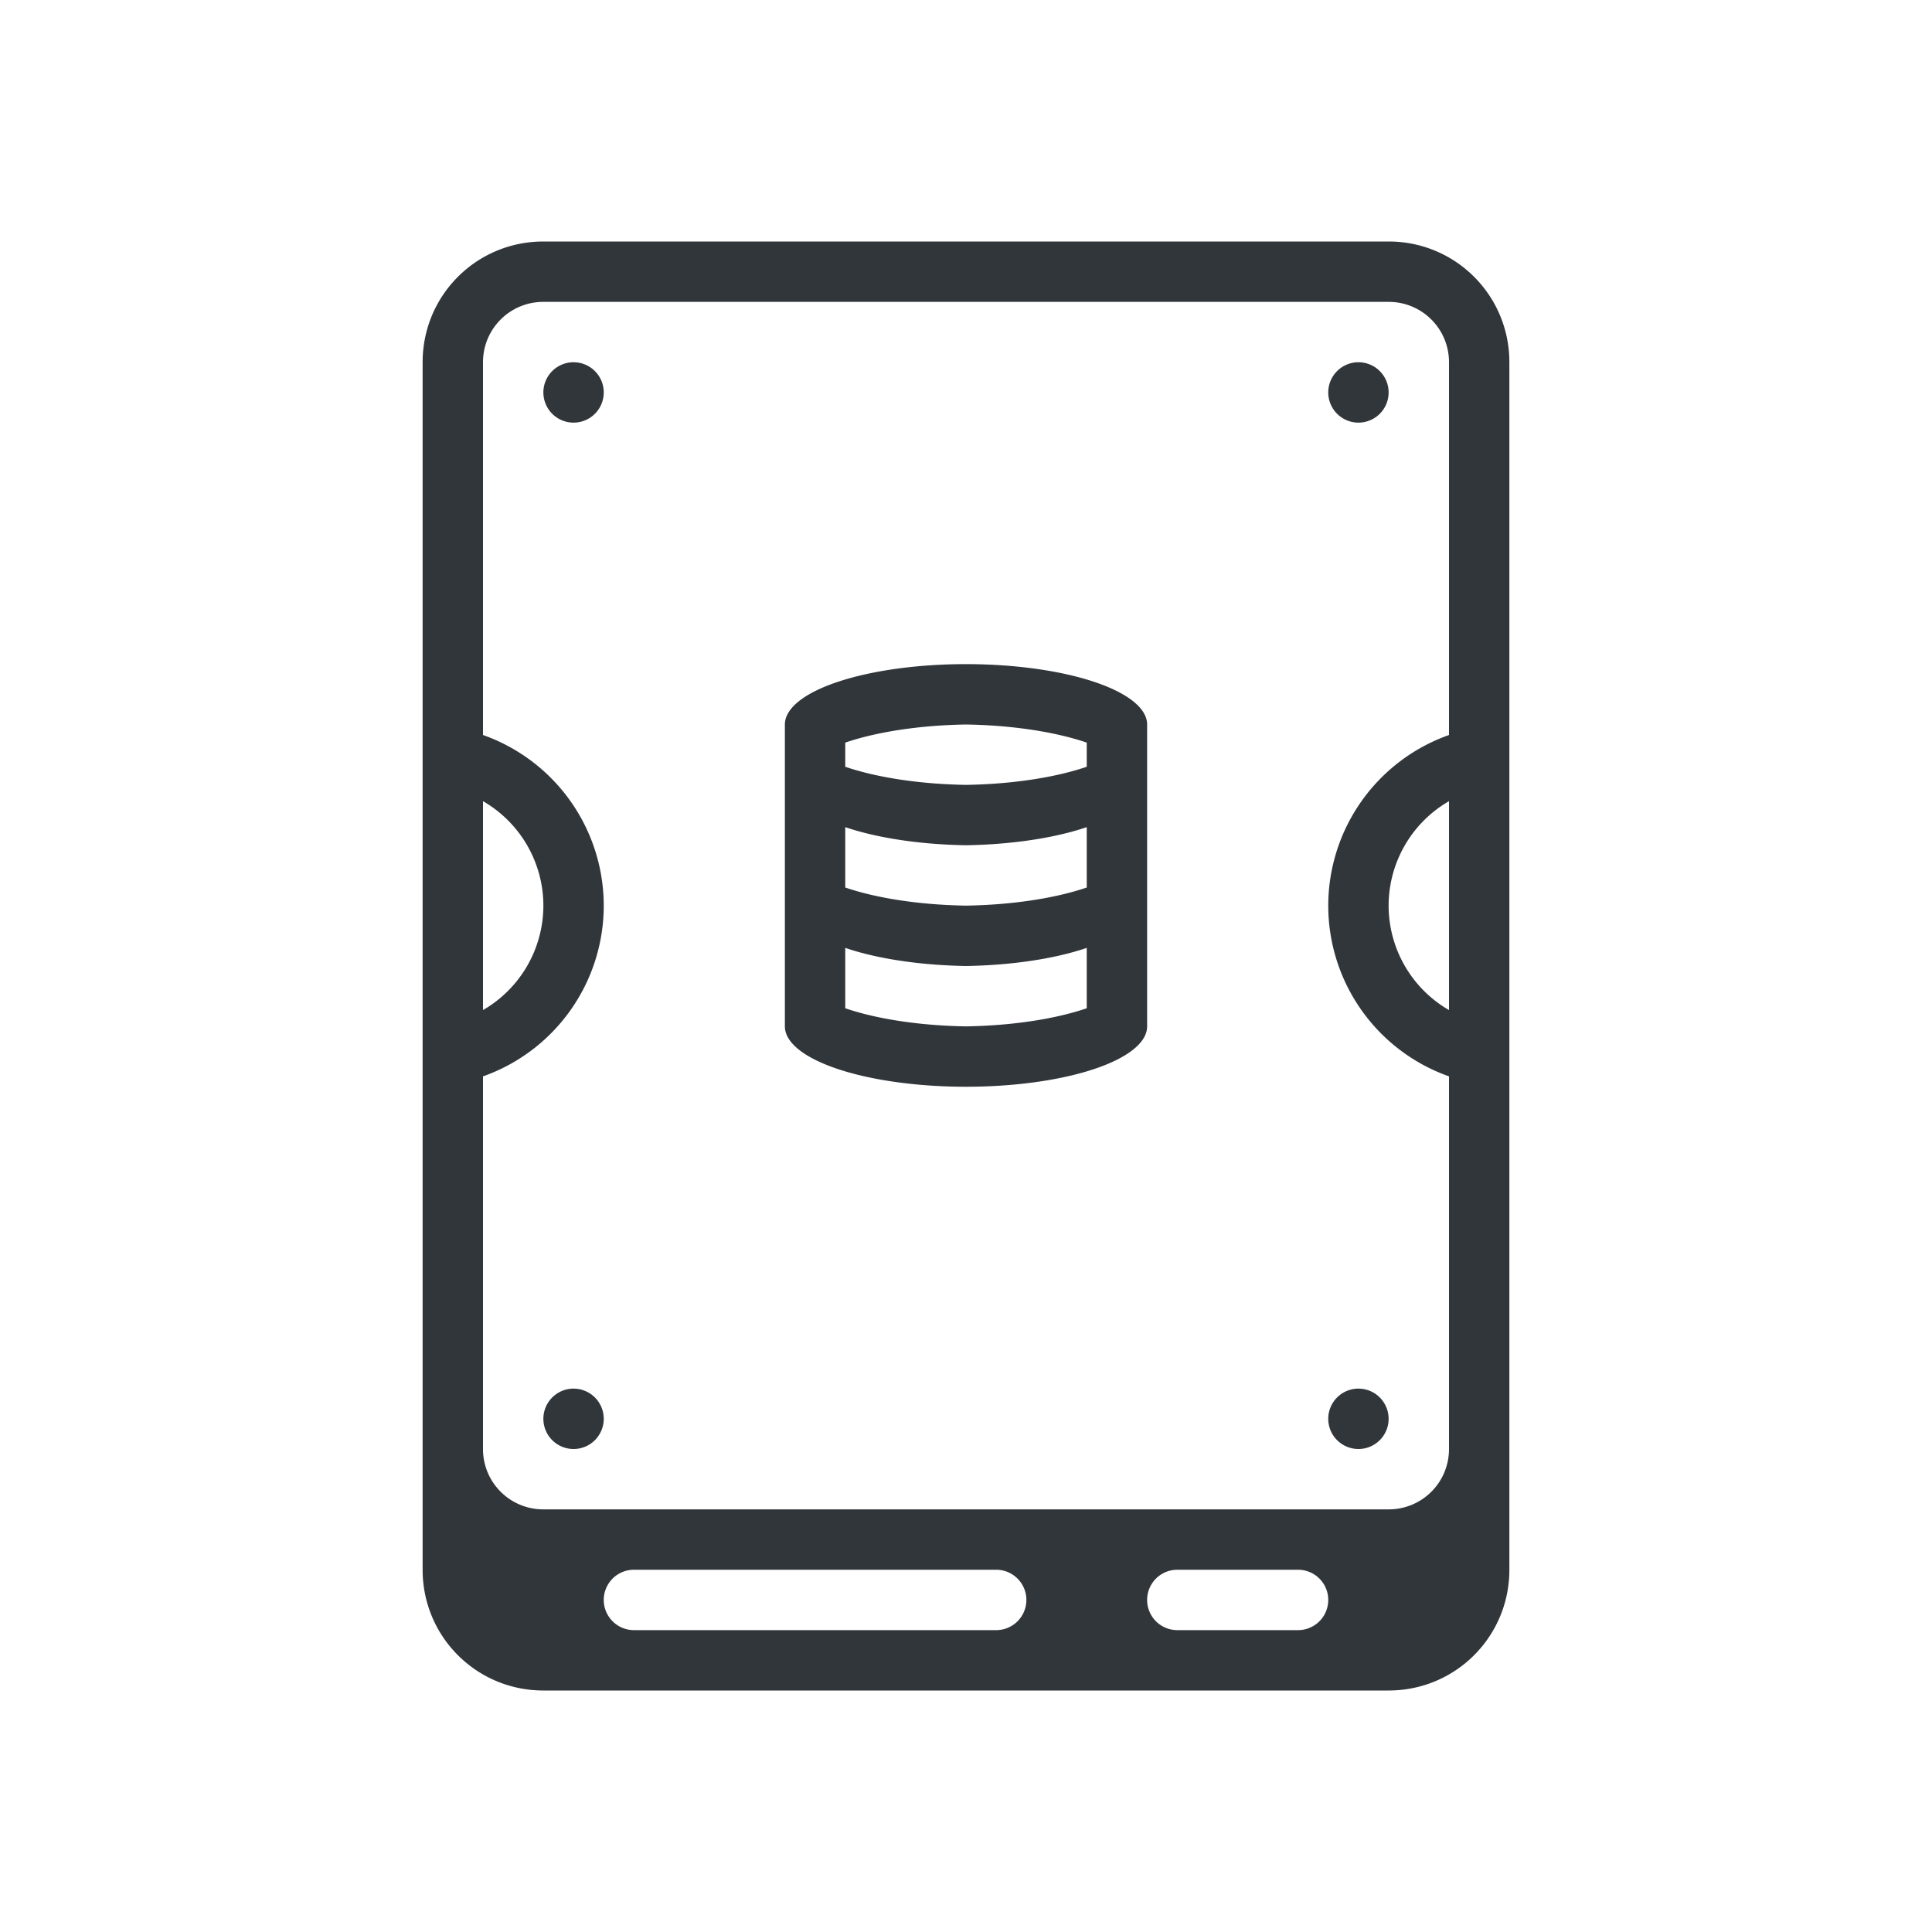 <svg xmlns="http://www.w3.org/2000/svg" id="svg22" width="32" height="32" version="1.1">
<defs id="defs3">
<style id="current-color-scheme" type="text/css">
.ColorScheme-Contrast{color:#31363b}
</style>
</defs>
<g id="quota" transform="translate(0 -31)">
<path id="path927" fill="currentColor" d="M9 35c-1.108 0-2 .892-2 2v20c0 1.108.892 2 2 2h14c1.108 0 2-.892 2-2V37c0-1.108-.892-2-2-2zm0 1h14c.554 0 1 .446 1 1v6.174A3 3 0 0 0 22 46a3 3 0 0 0 2 2.828V55c0 .554-.446 1-1 1H9c-.554 0-1-.446-1-1v-6.172A3 3 0 0 0 10 46a3 3 0 0 0-2-2.826V37c0-.554.446-1 1-1m.488 1a.5.5 0 0 0-.488.5.5.5 0 0 0 .5.5.5.5 0 0 0 .5-.5.5.5 0 0 0-.5-.5zm13 0a.5.5 0 0 0-.488.5.5.5 0 0 0 .5.5.5.5 0 0 0 .5-.5.5.5 0 0 0-.5-.5zM8 44.27A2 2 0 0 1 9 46a2 2 0 0 1-1 1.73Zm16 0v3.46A2 2 0 0 1 23 46a2 2 0 0 1 1-1.73M9.488 54a.5.5 0 0 0-.488.5.5.5 0 0 0 .5.5.5.5 0 0 0 .5-.5.5.5 0 0 0-.5-.5zm13 0a.5.5 0 0 0-.488.5.5.5 0 0 0 .5.5.5.5 0 0 0 .5-.5.5.5 0 0 0-.5-.5zM10.5 57h6a.499.499 0 1 1 0 1h-6a.499.499 0 1 1 0-1m9 0h2a.499.499 0 1 1 0 1h-2a.499.499 0 1 1 0-1" class="ColorScheme-Contrast"/>
<rect id="rect865" width="32" height="32" x="0" y="31" fill="none" ry="0" style="fill:none;stroke-width:1.455"/>
<path id="path877" fill="currentColor" d="M16 42a3 1 0 0 0-3 1v5a3 1 0 0 0 3 1 3 1 0 0 0 3-1v-5a3 1 0 0 0-3-1m0 1a3 1 0 0 1 2 .3v.4a3 1 0 0 1-2 .3 3 1 0 0 1-2-.3v-.4a3 1 0 0 1 2-.3m-2 1.7a3 1 0 0 0 2 .3 3 1 0 0 0 2-.3v1a3 1 0 0 1-2 .3 3 1 0 0 1-2-.3Zm0 2a3 1 0 0 0 2 .3 3 1 0 0 0 2-.3v1a3 1 0 0 1-2 .3 3 1 0 0 1-2-.3Z" class="ColorScheme-Contrast"/>
</g>
</svg>
